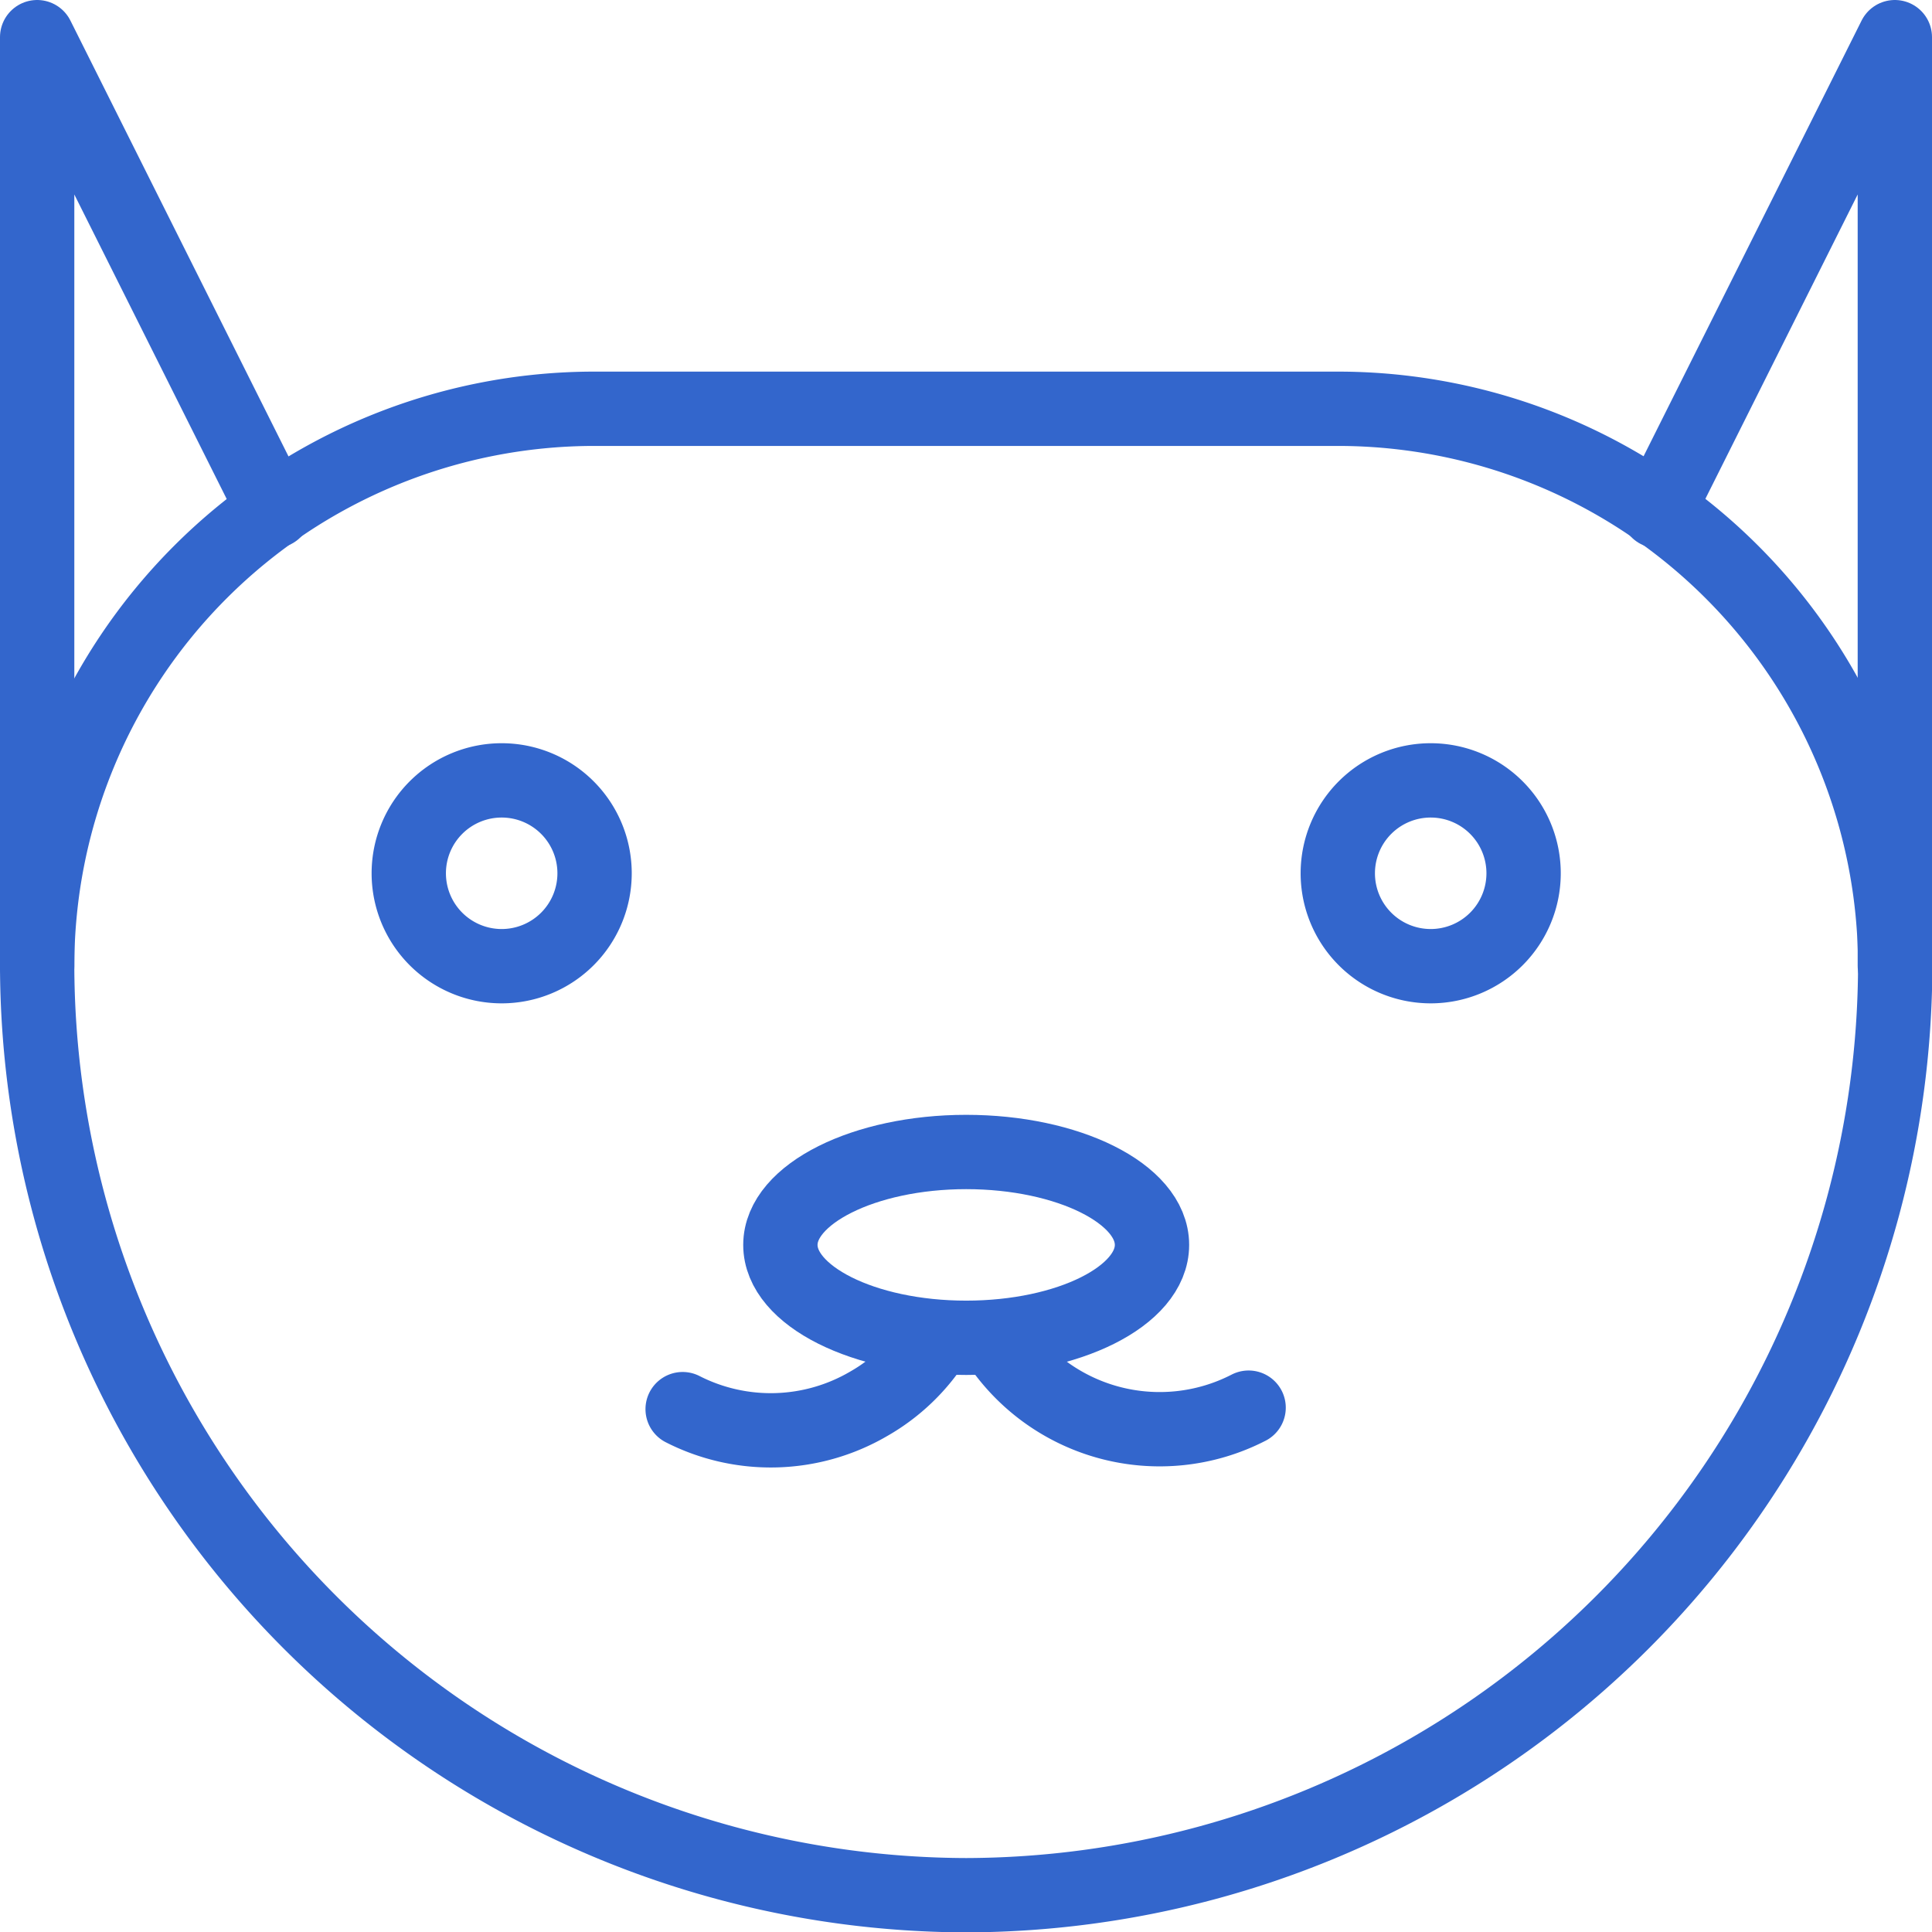 <svg xmlns="http://www.w3.org/2000/svg" viewBox="0 0 51.99 51.99"><title>icon3-7</title><g id="Слой_2" data-name="Слой 2"><g id="_4a5681f5-9418-4e91-a144-87eaaa97f465" data-name="4a5681f5-9418-4e91-a144-87eaaa97f465"><path d="M26,51h0A25.07,25.07,0,0,0,51,26h0A15,15,0,0,0,36,11H16A15,15,0,0,0,1,26H1A25.07,25.07,0,0,0,26,51Z" style="fill:none;stroke:#36c;stroke-linecap:round;stroke-linejoin:round;stroke-width:2px"/><path d="M13.5,26a2.5,2.5,0,1,0-2.5-2.5A2.5,2.5,0,0,0,13.5,26Z" style="fill:none;stroke:#36c;stroke-linecap:round;stroke-linejoin:round;stroke-width:2px"/><path d="M38.49,26A2.5,2.5,0,1,0,36,23.49,2.5,2.5,0,0,0,38.49,26Z" style="fill:none;stroke:#36c;stroke-linecap:round;stroke-linejoin:round;stroke-width:2px"/><path d="M26,36c2.75,0,5-1.12,5-2.5S28.74,31,26,31s-5,1.13-5,2.5S23.24,36,26,36Z" style="fill:none;stroke:#36c;stroke-linecap:round;stroke-linejoin:round;stroke-width:2px"/><path d="M7.38,13.75,1,1V26" style="fill:none;stroke:#36c;stroke-linecap:round;stroke-linejoin:round;stroke-width:2px"/><polyline points="44.61 13.75 50.99 1 50.99 25.99" style="fill:none;stroke:#36c;stroke-linecap:round;stroke-linejoin:round;stroke-width:2px"/><path d="M33.6,37.88A5.23,5.23,0,0,1,26.77,36m-1.56,0a5.13,5.13,0,0,1-1.84,1.78,5.22,5.22,0,0,1-5,.14" style="fill:none;stroke:#36c;stroke-linecap:round;stroke-linejoin:round;stroke-width:2px"/></g></g></svg>